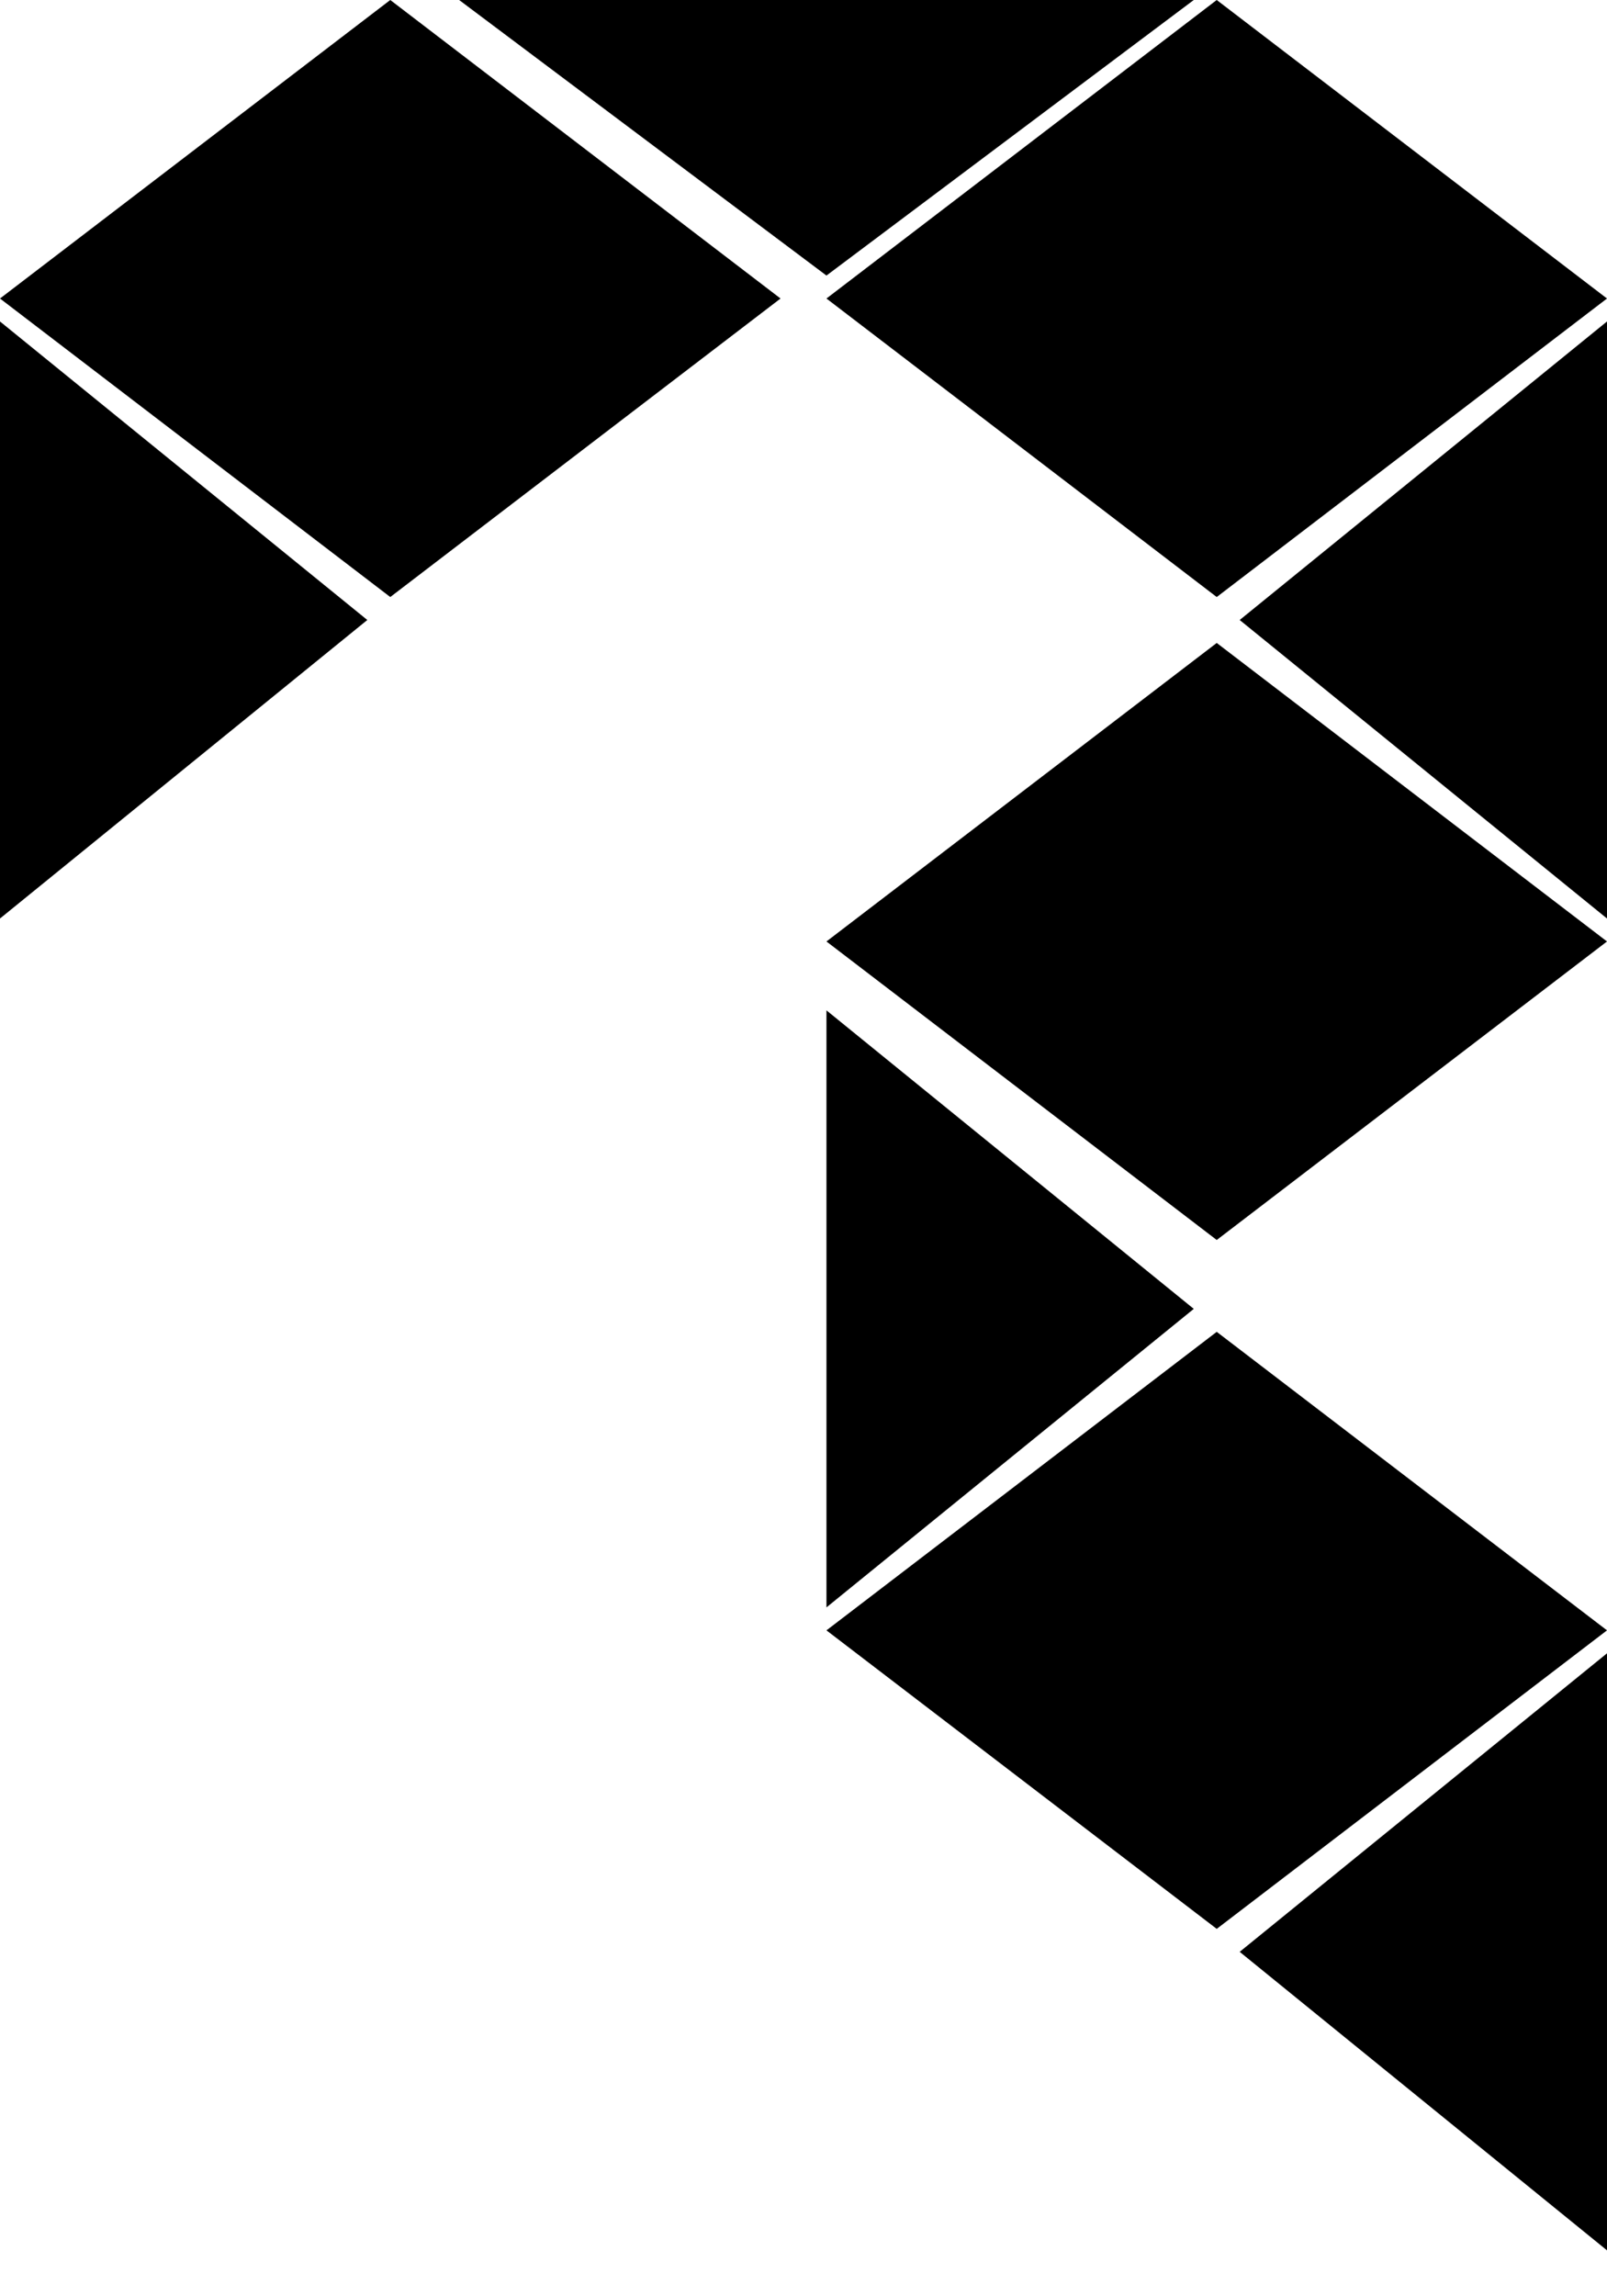 <svg class="rub-logo" version="1.1" viewBox="-0 0 35 50" fill="black" style="display: block;">
    <polygon points="0 6.5 8.5 13 17 6.5 8.5 0"></polygon>
    <polygon points="35 20.5 26.5 14 18 20.5 26.5 27"></polygon>
    <polygon points="35 35.5 26.5 29 18 35.5 26.5 42"></polygon>
    <polygon points="18 35 26 28.5 18 22"></polygon>
    <polygon points="0 20 8 13.5 0 7"></polygon>
    <polygon points="35 20 35 7 27 13.5"></polygon>
    <polygon points="35 6.5 26.5 0 18 6.5 26.5 13"></polygon>
    <polygon points="10 0 18 6 26 0"></polygon>
    <polygon points="35 36 27 42.5 35 49"></polygon>
</svg>